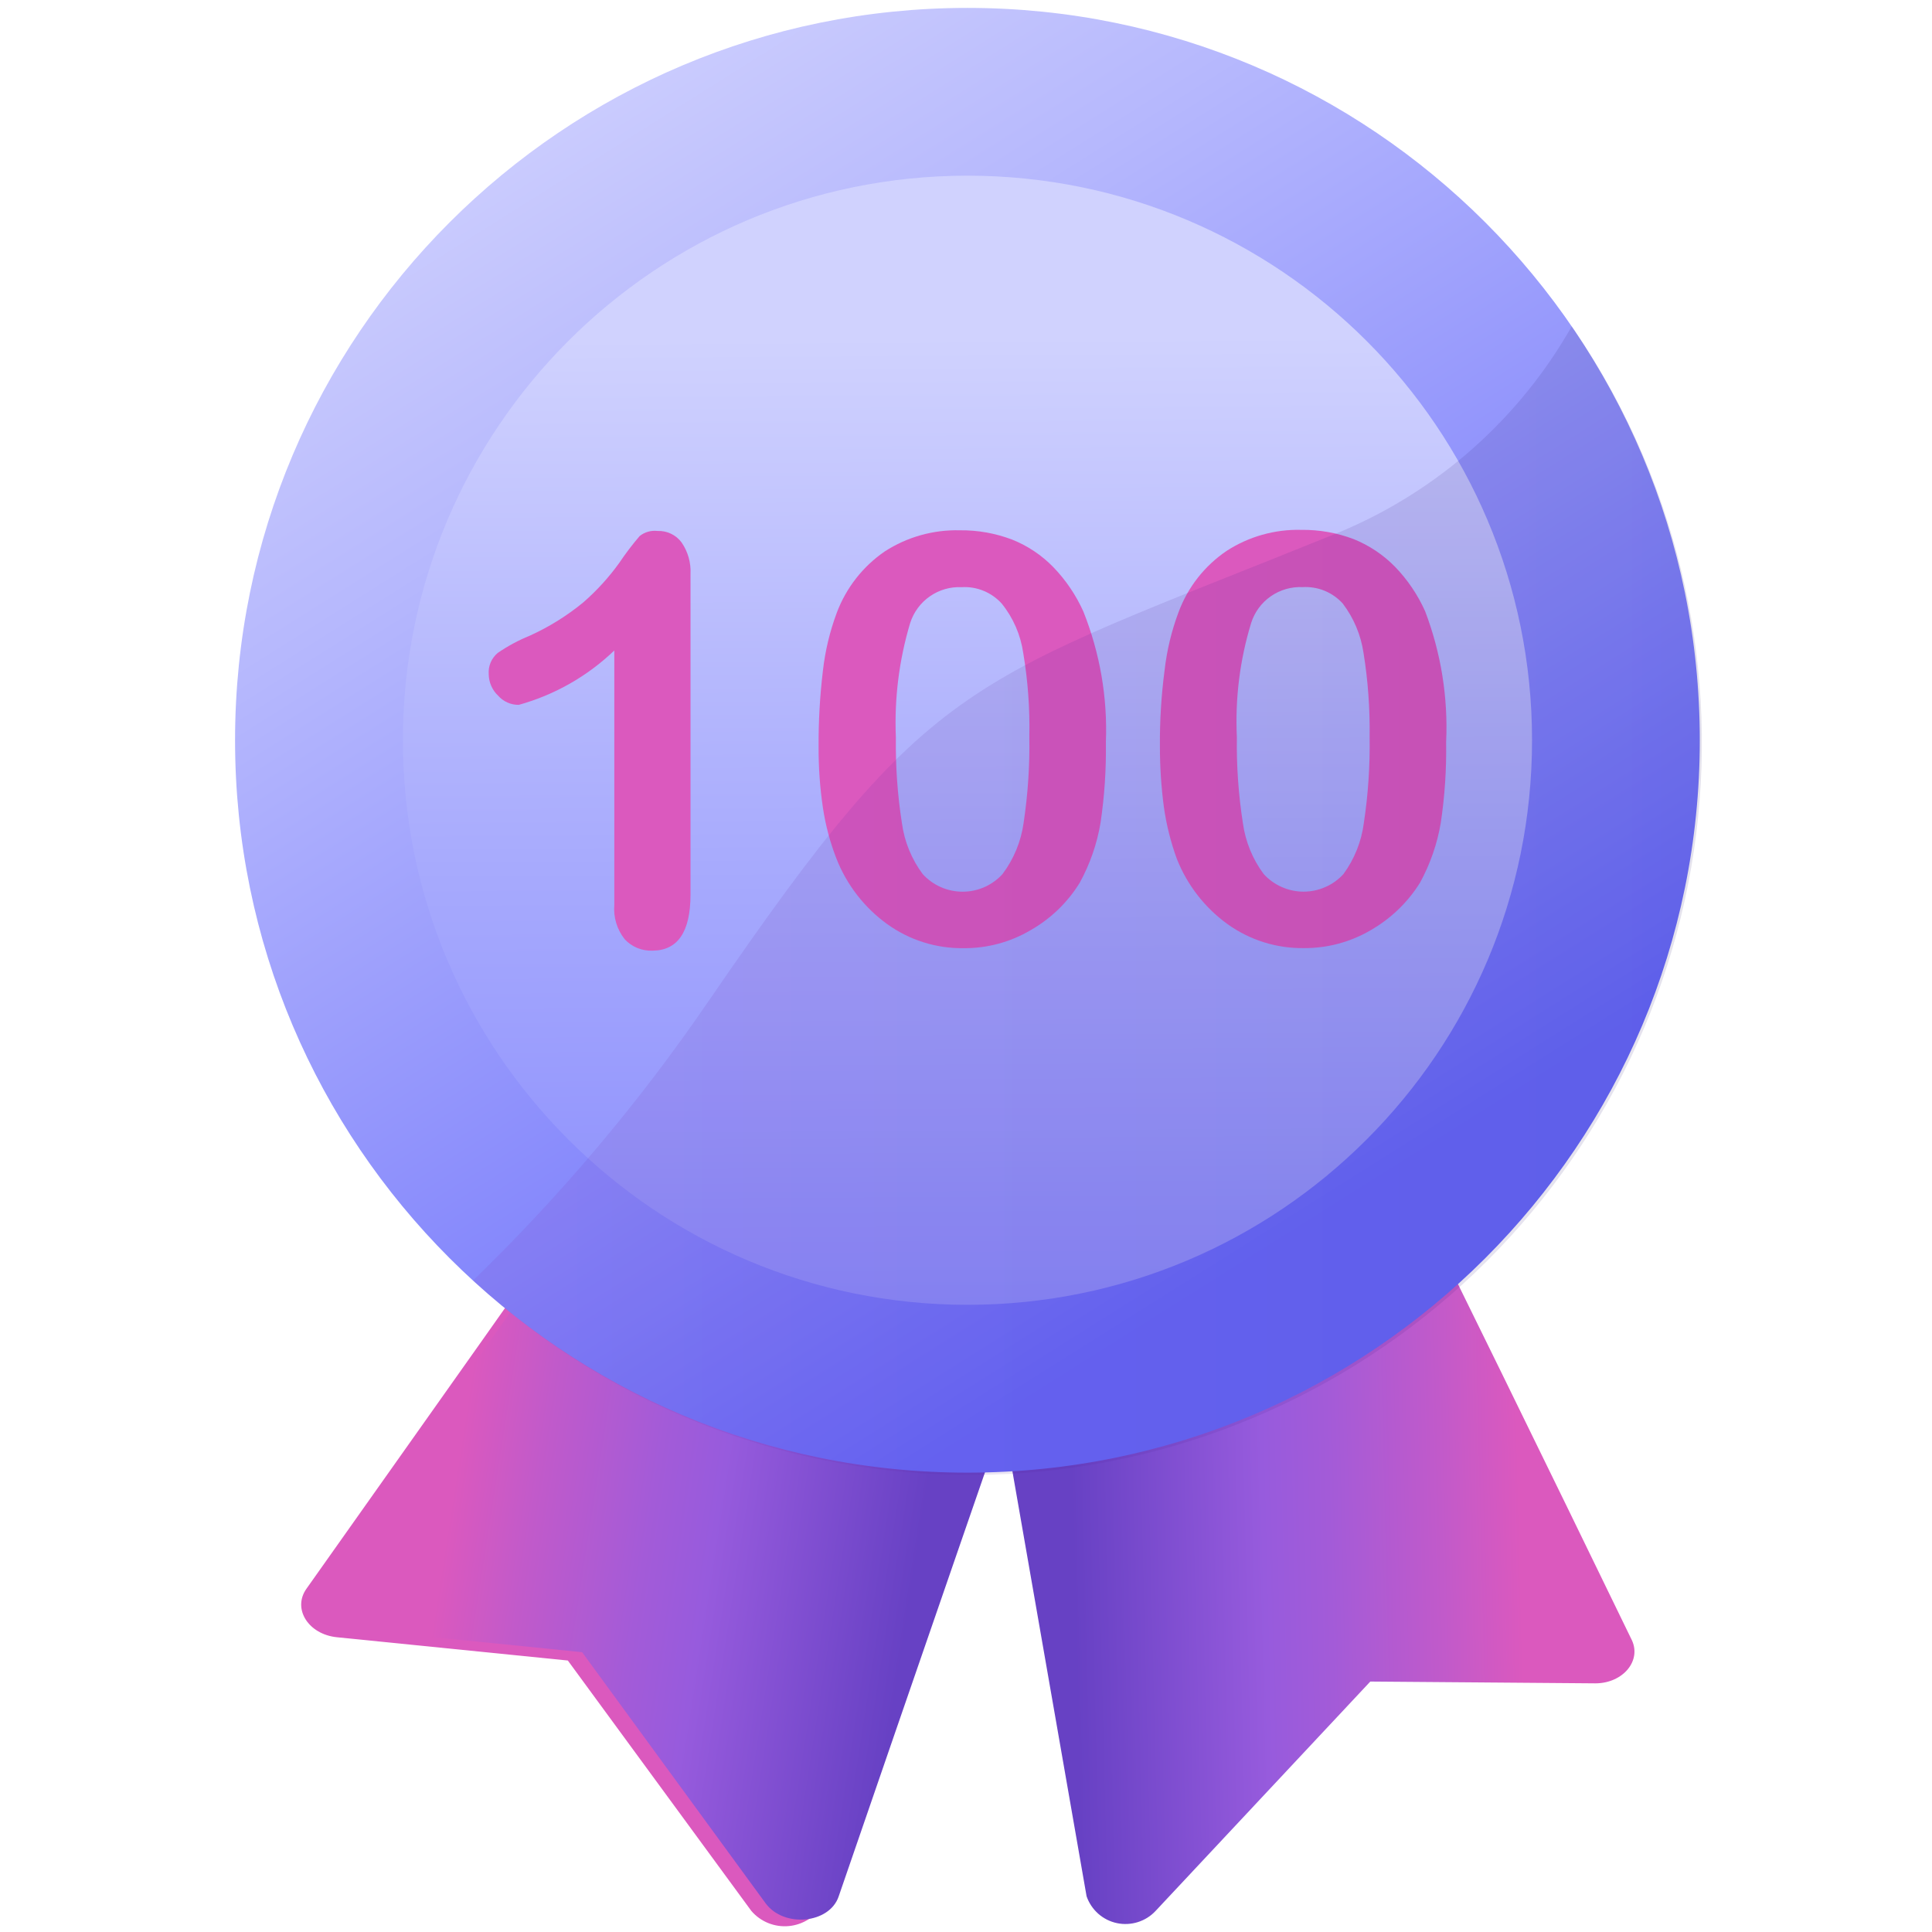 <svg width="54" height="54" viewBox="0 0 54 54" fill="none" xmlns="http://www.w3.org/2000/svg">
<path d="M27 33.69C28.12 40.117 29.243 46.553 30.37 53C30.434 53.188 30.547 53.356 30.695 53.488C30.844 53.62 31.024 53.711 31.219 53.752C31.413 53.793 31.615 53.783 31.805 53.723C31.994 53.663 32.165 53.556 32.3 53.41L38.3 47L44.59 47.05C45.37 47.05 45.91 46.4 45.59 45.8C43.197 40.867 40.78 35.933 38.34 31L27 33.69Z" fill="url(#paint0_linear_7058_122801)"/>
<path d="M29.481 34.482C27.321 40.735 25.161 46.982 23.001 53.222C22.903 53.392 22.765 53.537 22.6 53.644C22.434 53.75 22.246 53.816 22.05 53.834C21.854 53.853 21.656 53.824 21.474 53.751C21.291 53.677 21.129 53.561 21.001 53.412L15.871 46.412L9.421 45.762C8.621 45.682 8.171 44.972 8.561 44.412C11.821 39.812 15.074 35.208 18.321 30.602L29.481 34.482Z" fill="url(#paint1_linear_7058_122801)"/>
<path d="M29.91 34.269C27.75 40.519 25.59 46.759 23.44 53.009C23.18 53.769 21.91 53.889 21.4 53.199C19.69 50.859 17.98 48.519 16.27 46.179C14.12 45.959 11.97 45.749 9.82 45.529C9.02 45.449 8.57 44.729 8.97 44.169C12.22 39.569 15.47 34.969 18.72 30.369C25.37 32.689 23.25 31.949 29.91 34.269Z" fill="url(#paint2_linear_7058_122801)"/>
<path d="M27.04 41.161C38.346 41.161 47.51 31.996 47.51 20.691C47.51 9.385 38.346 0.221 27.04 0.221C15.735 0.221 6.57 9.385 6.57 20.691C6.57 31.996 15.735 41.161 27.04 41.161Z" fill="url(#paint3_linear_7058_122801)"/>
<path d="M27.041 36.47C35.756 36.47 42.821 29.405 42.821 20.69C42.821 11.975 35.756 4.91 27.041 4.91C18.326 4.91 11.261 11.975 11.261 20.69C11.261 29.405 18.326 36.47 27.041 36.47Z" fill="url(#paint4_linear_7058_122801)"/>
<path d="M17.17 25.291V18.181C16.419 18.901 15.502 19.423 14.5 19.701C14.39 19.702 14.282 19.68 14.182 19.635C14.082 19.59 13.992 19.524 13.92 19.441C13.838 19.364 13.773 19.271 13.729 19.168C13.684 19.065 13.661 18.954 13.66 18.841C13.652 18.73 13.67 18.619 13.714 18.516C13.757 18.413 13.825 18.323 13.91 18.251C14.189 18.059 14.487 17.898 14.8 17.771C15.343 17.526 15.851 17.21 16.31 16.831C16.684 16.504 17.02 16.135 17.31 15.731C17.485 15.47 17.675 15.22 17.88 14.981C17.95 14.926 18.03 14.885 18.116 14.861C18.202 14.837 18.292 14.83 18.38 14.841C18.509 14.835 18.638 14.862 18.755 14.918C18.872 14.973 18.973 15.057 19.05 15.161C19.228 15.419 19.316 15.728 19.3 16.041V25.001C19.3 26.051 18.94 26.571 18.23 26.571C18.086 26.576 17.943 26.55 17.81 26.495C17.677 26.44 17.558 26.357 17.46 26.251C17.245 25.98 17.141 25.636 17.17 25.291Z" fill="url(#paint5_linear_7058_122801)"/>
<path d="M30.91 20.741C30.921 21.498 30.871 22.253 30.76 23.002C30.661 23.587 30.465 24.151 30.18 24.672C29.84 25.224 29.365 25.682 28.8 26.002C28.234 26.335 27.587 26.508 26.93 26.502C26.167 26.512 25.42 26.277 24.8 25.831C24.161 25.37 23.668 24.735 23.38 24.002C23.2 23.541 23.073 23.061 23 22.572C22.917 22.009 22.877 21.44 22.88 20.872C22.876 20.163 22.916 19.455 23 18.752C23.063 18.194 23.194 17.647 23.39 17.122C23.652 16.428 24.119 15.831 24.73 15.412C25.355 15.008 26.087 14.803 26.83 14.822C27.329 14.816 27.824 14.905 28.29 15.082C28.723 15.255 29.115 15.517 29.44 15.851C29.79 16.213 30.074 16.633 30.28 17.091C30.743 18.251 30.958 19.494 30.91 20.741ZM28.77 20.591C28.787 19.808 28.73 19.024 28.6 18.252C28.527 17.746 28.32 17.269 28 16.872C27.86 16.716 27.686 16.594 27.492 16.514C27.299 16.434 27.089 16.399 26.88 16.412C26.564 16.396 26.251 16.486 25.991 16.667C25.73 16.848 25.537 17.11 25.44 17.412C25.129 18.448 24.994 19.53 25.04 20.611C25.029 21.415 25.085 22.218 25.21 23.012C25.28 23.526 25.48 24.015 25.79 24.431C25.932 24.586 26.104 24.71 26.296 24.795C26.488 24.88 26.695 24.923 26.905 24.923C27.115 24.923 27.323 24.88 27.515 24.795C27.706 24.71 27.879 24.586 28.02 24.431C28.335 24.012 28.538 23.52 28.61 23.002C28.73 22.204 28.784 21.398 28.77 20.591Z" fill="url(#paint6_linear_7058_122801)"/>
<path d="M40.42 20.74C40.432 21.496 40.382 22.252 40.27 23C40.172 23.585 39.975 24.149 39.691 24.67C39.348 25.221 38.873 25.677 38.31 26C37.744 26.332 37.097 26.505 36.441 26.5C35.677 26.51 34.931 26.275 34.31 25.83C33.672 25.369 33.179 24.733 32.891 24C32.721 23.533 32.601 23.051 32.531 22.56C32.456 21.996 32.419 21.428 32.42 20.86C32.414 20.151 32.458 19.442 32.55 18.74C32.613 18.183 32.744 17.635 32.941 17.11C33.199 16.414 33.667 15.817 34.281 15.4C34.902 14.997 35.63 14.791 36.37 14.81C36.873 14.803 37.371 14.892 37.84 15.07C38.272 15.245 38.664 15.507 38.99 15.84C39.34 16.201 39.624 16.621 39.831 17.08C40.276 18.246 40.477 19.492 40.42 20.74ZM38.281 20.59C38.292 19.806 38.236 19.023 38.111 18.25C38.037 17.748 37.837 17.273 37.531 16.87C37.39 16.714 37.217 16.592 37.023 16.512C36.829 16.433 36.62 16.398 36.41 16.41C36.094 16.395 35.781 16.485 35.521 16.665C35.26 16.846 35.067 17.108 34.971 17.41C34.654 18.445 34.519 19.528 34.571 20.61C34.559 21.413 34.616 22.216 34.74 23.01C34.811 23.524 35.01 24.013 35.321 24.43C35.462 24.585 35.634 24.708 35.826 24.793C36.018 24.878 36.226 24.922 36.435 24.922C36.645 24.922 36.853 24.878 37.045 24.793C37.237 24.708 37.409 24.585 37.55 24.43C37.858 24.009 38.054 23.517 38.12 23C38.241 22.202 38.294 21.396 38.281 20.59Z" fill="url(#paint7_linear_7058_122801)"/>
<path opacity="0.12" d="M43.931 9.121C42.47 11.695 40.199 13.714 37.471 14.861C26.891 19.151 26.141 18.741 19.791 28.001C17.868 30.812 15.667 33.422 13.221 35.791C16.921 39.211 21.753 41.145 26.791 41.223C31.829 41.301 36.719 39.517 40.523 36.213C44.327 32.91 46.779 28.318 47.408 23.319C48.036 18.32 46.798 13.264 43.931 9.121Z" fill="url(#paint8_linear_7058_122801)"/>
<defs>
<linearGradient id="paint0_linear_7058_122801" x1="27.214" y1="42.578" x2="45.599" y2="42.125" gradientUnits="userSpaceOnUse">
<stop offset="0.15" stop-color="#6741C4"/>
<stop offset="0.44" stop-color="#975BDD"/>
<stop offset="0.54" stop-color="#A35BD8"/>
<stop offset="0.71" stop-color="#C15ACA"/>
<stop offset="0.83" stop-color="#DB59BE"/>
</linearGradient>
<linearGradient id="paint1_linear_7058_122801" x1="423.534" y1="983.78" x2="23.189" y2="923.121" gradientUnits="userSpaceOnUse">
<stop offset="0.15" stop-color="#6741C4"/>
<stop offset="0.44" stop-color="#975BDD"/>
<stop offset="0.54" stop-color="#A35BD8"/>
<stop offset="0.71" stop-color="#C15ACA"/>
<stop offset="0.83" stop-color="#DB59BE"/>
</linearGradient>
<linearGradient id="paint2_linear_7058_122801" x1="28.524" y1="43.263" x2="9.486" y2="40.311" gradientUnits="userSpaceOnUse">
<stop offset="0.146" stop-color="#6741C4"/>
<stop offset="0.442" stop-color="#975BDD"/>
<stop offset="0.537" stop-color="#A35BD8"/>
<stop offset="0.707" stop-color="#C15ACA"/>
<stop offset="0.826" stop-color="#DB59BE"/>
</linearGradient>
<linearGradient id="paint3_linear_7058_122801" x1="42.21" y1="44.801" x2="12.11" y2="-3.059" gradientUnits="userSpaceOnUse">
<stop offset="0.21" stop-color="#6669FB"/>
<stop offset="0.72" stop-color="#B6B8FD"/>
<stop offset="0.97" stop-color="#D8D9FE"/>
</linearGradient>
<linearGradient id="paint4_linear_7058_122801" x1="27.351" y1="70.85" x2="26.901" y2="-3.2" gradientUnits="userSpaceOnUse">
<stop offset="0.15" stop-color="#6669FB"/>
<stop offset="0.26" stop-color="#6E71FB"/>
<stop offset="0.43" stop-color="#8486FC"/>
<stop offset="0.63" stop-color="#A7AAFD"/>
<stop offset="0.83" stop-color="#D0D2FE"/>
</linearGradient>
<linearGradient id="paint5_linear_7058_122801" x1="141.885" y1="429.112" x2="32.26" y2="277.35" gradientUnits="userSpaceOnUse">
<stop offset="0.15" stop-color="#6741C4"/>
<stop offset="0.44" stop-color="#975BDD"/>
<stop offset="0.54" stop-color="#A35BD8"/>
<stop offset="0.71" stop-color="#C15ACA"/>
<stop offset="0.83" stop-color="#DB59BE"/>
</linearGradient>
<linearGradient id="paint6_linear_7058_122801" x1="271.942" y1="393.535" x2="179.329" y2="210.411" gradientUnits="userSpaceOnUse">
<stop offset="0.15" stop-color="#6741C4"/>
<stop offset="0.44" stop-color="#975BDD"/>
<stop offset="0.54" stop-color="#A35BD8"/>
<stop offset="0.71" stop-color="#C15ACA"/>
<stop offset="0.83" stop-color="#DB59BE"/>
</linearGradient>
<linearGradient id="paint7_linear_7058_122801" x1="348.575" y1="359.357" x2="255.652" y2="176.391" gradientUnits="userSpaceOnUse">
<stop offset="0.15" stop-color="#6741C4"/>
<stop offset="0.44" stop-color="#975BDD"/>
<stop offset="0.54" stop-color="#A35BD8"/>
<stop offset="0.71" stop-color="#C15ACA"/>
<stop offset="0.83" stop-color="#DB59BE"/>
</linearGradient>
<linearGradient id="paint8_linear_7058_122801" x1="13.221" y1="25.141" x2="47.521" y2="25.141" gradientUnits="userSpaceOnUse">
<stop stop-color="#8134BC"/>
<stop offset="1" stop-color="#21136E"/>
</linearGradient>
</defs>
</svg>
